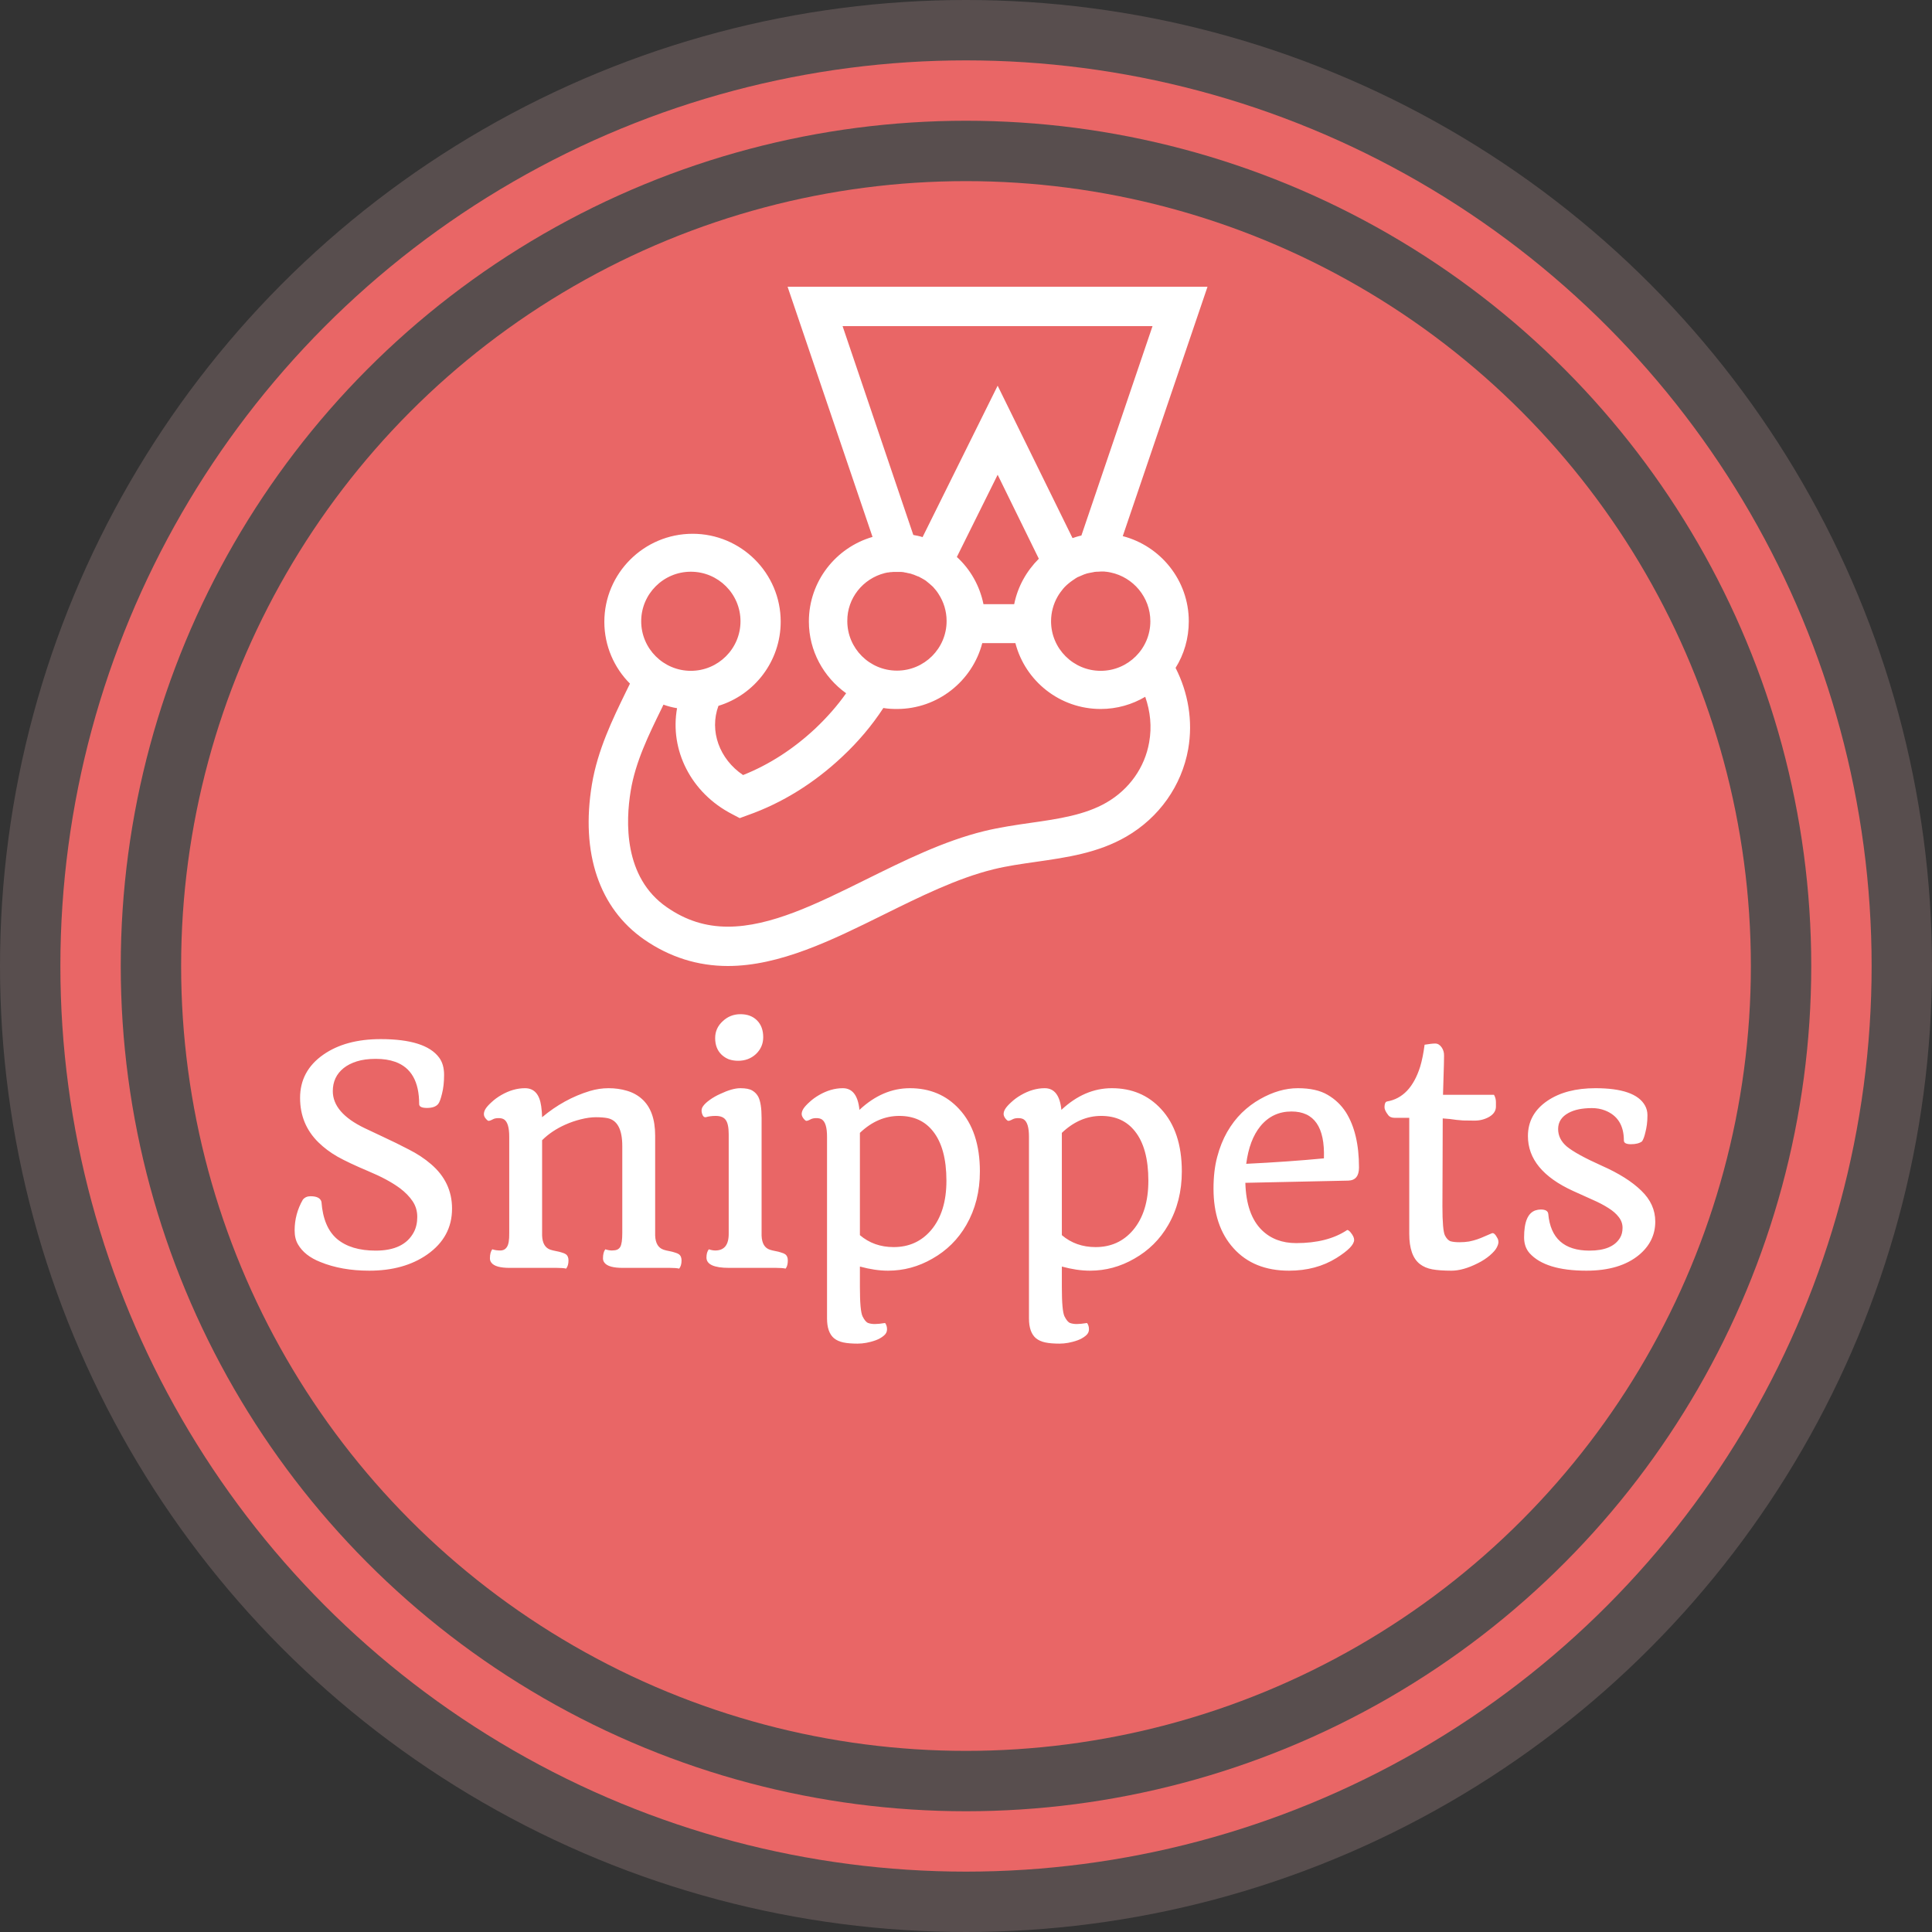 <svg width="128" height="128" viewBox="0 0 128 128" fill="none" xmlns="http://www.w3.org/2000/svg">
<rect x="0" y="0" width="128" height="128" fill="#333333" stroke="none"/>
<circle cx="64" cy="64" r="64" fill="#584E4E"/>
<circle cx="64" cy="64" r="60" fill="#E96666"/>
<circle cx="64" cy="64" r="56" fill="#584E4E"/>
<circle cx="64" cy="64" r="52" fill="#E96666"/>
<path d="M78.76 41.161C78.76 38.451 76.893 36.171 74.386 35.52L80 19H52.18L57.807 35.572C55.379 36.276 53.59 38.517 53.59 41.174C53.59 43.129 54.569 44.861 56.058 45.93C55.47 46.764 54.791 47.532 54.021 48.262C52.572 49.617 50.966 50.659 49.23 51.349C47.663 50.294 46.985 48.431 47.598 46.764C49.987 46.034 51.723 43.806 51.723 41.187C51.723 37.969 49.099 35.364 45.888 35.364C42.663 35.364 40.039 37.982 40.039 41.2C40.039 42.79 40.692 44.249 41.737 45.291C41.645 45.474 41.554 45.656 41.462 45.852C40.588 47.649 39.596 49.682 39.217 51.962C38.46 56.522 39.7 60.183 42.69 62.254C44.374 63.414 46.227 64 48.225 64C51.658 64 55.144 62.28 58.512 60.613C60.914 59.427 63.394 58.189 65.836 57.59C66.736 57.369 67.676 57.238 68.668 57.095C70.679 56.808 72.755 56.509 74.621 55.427C76.802 54.164 78.29 52.053 78.721 49.63C79.047 47.767 78.721 45.891 77.885 44.249C78.447 43.35 78.76 42.295 78.76 41.161V41.161ZM76.214 41.161C76.214 42.972 74.739 44.444 72.924 44.444C71.11 44.444 69.635 42.972 69.635 41.161C69.635 40.575 69.791 40.015 70.065 39.533C70.17 39.35 70.3 39.168 70.431 39.012C70.561 38.855 70.718 38.712 70.888 38.582L70.901 38.569C71.005 38.49 71.123 38.412 71.24 38.334C71.24 38.334 71.253 38.334 71.253 38.321C71.305 38.295 71.358 38.256 71.41 38.23C71.423 38.23 71.436 38.217 71.449 38.217C71.501 38.191 71.567 38.165 71.632 38.139C71.697 38.113 71.763 38.087 71.815 38.06C71.828 38.06 71.841 38.047 71.854 38.047C71.906 38.035 71.958 38.008 72.01 37.995C72.024 37.995 72.05 37.982 72.063 37.982C72.128 37.969 72.18 37.956 72.246 37.943H72.258L72.454 37.904C72.467 37.904 72.493 37.904 72.507 37.891C72.559 37.891 72.611 37.878 72.663 37.878H72.728C72.794 37.878 72.859 37.865 72.937 37.865H73.107C73.159 37.865 73.198 37.865 73.251 37.878H73.277C73.381 37.891 73.486 37.904 73.59 37.93C75.078 38.243 76.214 39.572 76.214 41.161V41.161ZM55.823 21.606H76.358L71.645 35.481C71.449 35.52 71.253 35.585 71.058 35.65L66.097 25.553L61.123 35.585C60.927 35.52 60.718 35.481 60.509 35.442L55.823 21.606ZM65.157 40.028C64.909 38.803 64.282 37.709 63.394 36.901L66.097 31.455L68.825 37.018C68.016 37.826 67.428 38.855 67.193 40.028H65.157ZM58.616 37.969C58.682 37.956 58.734 37.943 58.799 37.93H58.838C58.891 37.917 58.943 37.917 58.995 37.904H59.047C59.099 37.904 59.139 37.891 59.191 37.891H59.7C59.752 37.891 59.791 37.904 59.83 37.904C59.856 37.904 59.87 37.904 59.896 37.917C59.948 37.93 59.987 37.93 60.039 37.943C60.052 37.943 60.065 37.943 60.092 37.956C60.157 37.969 60.222 37.982 60.274 37.995H60.287C60.34 38.008 60.392 38.021 60.444 38.047C60.457 38.047 60.47 38.06 60.496 38.06C60.535 38.074 60.588 38.087 60.627 38.113C60.64 38.113 60.653 38.126 60.666 38.126C60.718 38.152 60.77 38.165 60.823 38.191H60.836C60.901 38.217 60.953 38.243 61.005 38.282H61.018C61.071 38.308 61.123 38.347 61.175 38.373C61.188 38.373 61.188 38.386 61.201 38.386C61.253 38.412 61.293 38.451 61.345 38.477L61.358 38.49C61.514 38.608 61.658 38.738 61.802 38.868L61.815 38.881C61.945 39.025 62.076 39.181 62.18 39.35C62.52 39.871 62.715 40.484 62.715 41.148C62.715 42.959 61.24 44.431 59.426 44.431C57.611 44.431 56.136 42.959 56.136 41.148C56.123 39.624 57.18 38.334 58.616 37.969V37.969ZM45.77 37.878C47.585 37.878 49.06 39.35 49.06 41.161C49.06 42.972 47.585 44.444 45.77 44.444C43.956 44.444 42.481 42.972 42.481 41.161C42.481 39.35 43.956 37.878 45.77 37.878ZM76.136 49.174C75.849 50.841 74.817 52.3 73.303 53.173C71.88 53.994 70.131 54.255 68.29 54.515C67.285 54.659 66.227 54.815 65.209 55.062C62.494 55.727 59.883 57.03 57.35 58.281C54.112 59.883 51.058 61.394 48.225 61.394C46.75 61.394 45.431 60.977 44.178 60.105C41.306 58.124 41.449 54.411 41.789 52.379C42.102 50.477 42.977 48.692 43.812 46.985C43.864 46.881 43.904 46.789 43.956 46.685C44.243 46.789 44.543 46.868 44.857 46.92C44.361 49.682 45.77 52.535 48.512 53.942L49.008 54.203L49.543 54.007C51.828 53.2 53.943 51.884 55.81 50.125C56.867 49.135 57.768 48.066 58.525 46.907C58.825 46.959 59.126 46.972 59.426 46.972C62.141 46.972 64.426 45.109 65.078 42.607H67.272C67.924 45.122 70.209 46.972 72.924 46.972C74.008 46.972 75.013 46.672 75.875 46.164C76.214 47.141 76.319 48.157 76.136 49.174V49.174Z" fill="white"/>
<path d="M27.771 73.15C27.771 71.659 27.241 70.725 26.18 70.348C25.815 70.217 25.389 70.152 24.9 70.152C24.412 70.152 23.992 70.208 23.641 70.318C23.289 70.429 22.996 70.579 22.762 70.768C22.287 71.152 22.049 71.659 22.049 72.291C22.049 73.248 22.752 74.065 24.158 74.742L25.379 75.318C25.971 75.592 26.541 75.872 27.088 76.158C27.641 76.438 28.13 76.76 28.553 77.125C29.484 77.919 29.949 78.902 29.949 80.074C29.949 81.331 29.402 82.343 28.309 83.111C27.287 83.828 26.004 84.186 24.461 84.186C23.237 84.186 22.156 83.993 21.219 83.609C20.529 83.336 20.037 82.949 19.744 82.447C19.594 82.193 19.52 81.884 19.52 81.519C19.52 80.79 19.702 80.11 20.066 79.478C20.19 79.329 20.359 79.254 20.574 79.254C20.991 79.254 21.232 79.378 21.297 79.625C21.381 80.751 21.727 81.572 22.332 82.086C22.944 82.6 23.797 82.857 24.891 82.857C26.147 82.857 26.99 82.447 27.42 81.627C27.57 81.341 27.645 81.005 27.645 80.621C27.645 80.231 27.54 79.882 27.332 79.576C27.124 79.27 26.847 78.987 26.502 78.727C25.975 78.336 25.275 77.958 24.402 77.594C23.537 77.229 22.859 76.91 22.371 76.637C21.889 76.363 21.463 76.044 21.092 75.68C20.285 74.885 19.881 73.906 19.881 72.74C19.881 71.549 20.392 70.595 21.414 69.879C22.397 69.189 23.667 68.844 25.223 68.844C27.195 68.844 28.484 69.251 29.09 70.064C29.311 70.357 29.422 70.742 29.422 71.217C29.422 71.692 29.376 72.106 29.285 72.457C29.201 72.809 29.116 73.037 29.031 73.141C28.888 73.316 28.641 73.404 28.289 73.404C27.944 73.404 27.771 73.32 27.771 73.15ZM37.508 84.049C37.378 84.016 37.169 84 36.883 84H33.768C33.143 84 32.742 83.889 32.566 83.668C32.495 83.583 32.459 83.486 32.459 83.375C32.459 83.102 32.511 82.9 32.615 82.769C32.772 82.822 32.947 82.848 33.143 82.848C33.344 82.848 33.494 82.766 33.592 82.603C33.696 82.441 33.745 82.138 33.738 81.695V75.309C33.738 74.697 33.624 74.316 33.397 74.166C33.305 74.107 33.185 74.078 33.035 74.078C32.885 74.078 32.765 74.101 32.674 74.147C32.589 74.192 32.518 74.225 32.459 74.244C32.407 74.264 32.361 74.264 32.322 74.244C32.283 74.218 32.244 74.182 32.205 74.137C32.107 74.033 32.059 73.925 32.059 73.814C32.059 73.697 32.098 73.577 32.176 73.453C32.26 73.323 32.394 73.176 32.576 73.014C32.758 72.844 32.967 72.691 33.201 72.555C33.728 72.249 34.256 72.096 34.783 72.096C35.389 72.096 35.747 72.496 35.857 73.297C35.89 73.531 35.91 73.772 35.916 74.019C36.886 73.206 37.941 72.626 39.08 72.281C39.49 72.158 39.904 72.096 40.32 72.096C40.743 72.096 41.144 72.151 41.522 72.262C41.906 72.372 42.238 72.551 42.518 72.799C43.11 73.32 43.406 74.133 43.406 75.24V81.861C43.426 82.369 43.615 82.682 43.973 82.799C44.07 82.831 44.191 82.861 44.334 82.887C44.477 82.913 44.604 82.945 44.715 82.984C44.832 83.017 44.923 83.056 44.988 83.102C45.099 83.186 45.154 83.323 45.154 83.512C45.154 83.74 45.102 83.919 44.998 84.049C44.868 84.016 44.66 84 44.373 84H41.258C40.633 84 40.232 83.889 40.057 83.668C39.985 83.583 39.949 83.486 39.949 83.375C39.949 83.102 40.001 82.9 40.105 82.769C40.262 82.822 40.405 82.848 40.535 82.848C40.672 82.848 40.786 82.831 40.877 82.799C40.968 82.76 41.04 82.698 41.092 82.613C41.183 82.457 41.228 82.151 41.228 81.695V75.934C41.228 74.827 40.9 74.208 40.242 74.078C40.04 74.039 39.786 74.019 39.48 74.019C39.181 74.019 38.849 74.065 38.484 74.156C38.12 74.247 37.778 74.365 37.459 74.508C36.847 74.781 36.333 75.126 35.916 75.543V81.861C35.935 82.369 36.121 82.682 36.473 82.799C36.577 82.831 36.697 82.861 36.834 82.887C36.977 82.913 37.107 82.945 37.225 82.984C37.342 83.017 37.433 83.056 37.498 83.102C37.609 83.186 37.664 83.323 37.664 83.512C37.664 83.74 37.612 83.919 37.508 84.049ZM48.904 70.279C48.683 70.279 48.478 70.247 48.289 70.182C48.107 70.11 47.947 70.009 47.81 69.879C47.524 69.606 47.381 69.238 47.381 68.775C47.381 68.333 47.55 67.958 47.889 67.652C48.214 67.346 48.605 67.193 49.06 67.193C49.516 67.193 49.881 67.33 50.154 67.603C50.428 67.877 50.565 68.248 50.565 68.717C50.565 69.159 50.402 69.534 50.076 69.84C49.757 70.133 49.367 70.279 48.904 70.279ZM48.309 84C47.306 84 46.805 83.772 46.805 83.316C46.805 83.082 46.857 82.9 46.961 82.769C47.117 82.822 47.26 82.848 47.391 82.848C47.996 82.848 48.292 82.463 48.279 81.695V75.152C48.279 74.697 48.214 74.381 48.084 74.205C47.96 74.023 47.736 73.932 47.41 73.932C47.169 73.932 46.951 73.961 46.756 74.019C46.639 74.033 46.554 73.941 46.502 73.746C46.456 73.57 46.482 73.417 46.58 73.287C46.678 73.15 46.828 73.01 47.029 72.867C47.238 72.717 47.465 72.587 47.713 72.477C48.247 72.223 48.693 72.096 49.051 72.096C49.409 72.096 49.672 72.148 49.842 72.252C50.018 72.356 50.151 72.496 50.242 72.672C50.385 72.958 50.457 73.421 50.457 74.059V81.861C50.477 82.376 50.662 82.688 51.014 82.799C51.111 82.831 51.232 82.861 51.375 82.887C51.518 82.913 51.645 82.945 51.756 82.984C51.873 83.017 51.964 83.056 52.029 83.102C52.14 83.186 52.195 83.323 52.195 83.512C52.195 83.746 52.147 83.925 52.049 84.049C51.912 84.016 51.704 84 51.424 84H48.309ZM58.641 87.652C58.725 87.763 58.768 87.903 58.768 88.072C58.768 88.242 58.693 88.385 58.543 88.502C58.393 88.626 58.211 88.727 57.996 88.805C57.586 88.948 57.192 89.019 56.815 89.019C56.437 89.019 56.124 88.993 55.877 88.941C55.63 88.889 55.425 88.798 55.262 88.668C54.949 88.408 54.793 87.968 54.793 87.35V75.309C54.793 74.697 54.679 74.316 54.451 74.166C54.36 74.107 54.24 74.078 54.09 74.078C53.94 74.078 53.82 74.101 53.728 74.147C53.644 74.192 53.572 74.225 53.514 74.244C53.462 74.264 53.416 74.264 53.377 74.244C53.338 74.218 53.299 74.182 53.26 74.137C53.162 74.019 53.113 73.909 53.113 73.805C53.113 73.694 53.152 73.577 53.23 73.453C53.315 73.323 53.449 73.176 53.631 73.014C53.813 72.844 54.022 72.691 54.256 72.555C54.783 72.249 55.31 72.096 55.838 72.096C56.476 72.096 56.844 72.574 56.941 73.531C57.964 72.574 59.077 72.096 60.281 72.096C61.609 72.096 62.697 72.555 63.543 73.473C64.461 74.462 64.92 75.842 64.92 77.613C64.92 78.935 64.62 80.117 64.022 81.158C63.475 82.109 62.723 82.854 61.766 83.394C60.848 83.922 59.871 84.186 58.836 84.186C58.257 84.186 57.635 84.094 56.971 83.912V85.269C56.971 86.324 57.029 86.972 57.147 87.213C57.27 87.46 57.394 87.607 57.518 87.652C57.648 87.698 57.794 87.721 57.957 87.721C58.126 87.721 58.354 87.698 58.641 87.652ZM56.971 75.055V81.832C57.589 82.359 58.335 82.623 59.207 82.623C60.223 82.623 61.05 82.249 61.688 81.5C62.365 80.699 62.703 79.609 62.703 78.228C62.703 76.777 62.404 75.68 61.805 74.938C61.271 74.267 60.529 73.932 59.578 73.932C58.628 73.932 57.758 74.306 56.971 75.055ZM72.019 87.652C72.104 87.763 72.147 87.903 72.147 88.072C72.147 88.242 72.072 88.385 71.922 88.502C71.772 88.626 71.59 88.727 71.375 88.805C70.965 88.948 70.571 89.019 70.193 89.019C69.816 89.019 69.503 88.993 69.256 88.941C69.008 88.889 68.803 88.798 68.641 88.668C68.328 88.408 68.172 87.968 68.172 87.35V75.309C68.172 74.697 68.058 74.316 67.83 74.166C67.739 74.107 67.618 74.078 67.469 74.078C67.319 74.078 67.199 74.101 67.107 74.147C67.023 74.192 66.951 74.225 66.893 74.244C66.841 74.264 66.795 74.264 66.756 74.244C66.717 74.218 66.678 74.182 66.639 74.137C66.541 74.019 66.492 73.909 66.492 73.805C66.492 73.694 66.531 73.577 66.609 73.453C66.694 73.323 66.828 73.176 67.01 73.014C67.192 72.844 67.4 72.691 67.635 72.555C68.162 72.249 68.689 72.096 69.217 72.096C69.855 72.096 70.223 72.574 70.32 73.531C71.342 72.574 72.456 72.096 73.66 72.096C74.988 72.096 76.076 72.555 76.922 73.473C77.84 74.462 78.299 75.842 78.299 77.613C78.299 78.935 77.999 80.117 77.4 81.158C76.853 82.109 76.102 82.854 75.144 83.394C74.227 83.922 73.25 84.186 72.215 84.186C71.635 84.186 71.014 84.094 70.35 83.912V85.269C70.35 86.324 70.408 86.972 70.525 87.213C70.649 87.46 70.773 87.607 70.897 87.652C71.027 87.698 71.173 87.721 71.336 87.721C71.505 87.721 71.733 87.698 72.019 87.652ZM70.35 75.055V81.832C70.968 82.359 71.713 82.623 72.586 82.623C73.602 82.623 74.428 82.249 75.066 81.5C75.743 80.699 76.082 79.609 76.082 78.228C76.082 76.777 75.783 75.68 75.184 74.938C74.65 74.267 73.908 73.932 72.957 73.932C72.007 73.932 71.137 74.306 70.35 75.055ZM80.398 78.746C80.398 77.958 80.48 77.258 80.643 76.647C80.805 76.034 81.023 75.488 81.297 75.006C81.577 74.518 81.902 74.091 82.273 73.727C82.651 73.362 83.055 73.059 83.484 72.818C84.331 72.337 85.164 72.096 85.984 72.096C86.805 72.096 87.462 72.242 87.957 72.535C88.452 72.822 88.856 73.206 89.168 73.688C89.747 74.606 90.037 75.826 90.037 77.35C90.037 77.916 89.799 78.206 89.324 78.219L82.508 78.365C82.547 79.778 82.912 80.823 83.602 81.5C84.188 82.073 84.946 82.359 85.877 82.359C87.264 82.359 88.39 82.07 89.256 81.49C89.314 81.49 89.386 81.539 89.471 81.637C89.633 81.832 89.715 82.001 89.715 82.144C89.715 82.457 89.324 82.857 88.543 83.346C87.644 83.906 86.596 84.186 85.398 84.186C83.836 84.186 82.609 83.688 81.717 82.691C80.838 81.715 80.398 80.4 80.398 78.746ZM82.566 77.106C84.441 77.014 86.157 76.894 87.713 76.744C87.784 74.674 87.068 73.639 85.564 73.639C84.725 73.639 84.038 73.964 83.504 74.615C83.016 75.214 82.703 76.044 82.566 77.106ZM95.574 77.34L95.564 79.908C95.564 80.982 95.62 81.63 95.731 81.852C95.841 82.066 95.971 82.197 96.121 82.242C96.271 82.281 96.463 82.301 96.697 82.301C96.932 82.301 97.143 82.284 97.332 82.252C97.527 82.213 97.71 82.164 97.879 82.106C98.048 82.047 98.211 81.982 98.367 81.91L98.846 81.705C98.956 81.666 99.08 81.78 99.217 82.047C99.256 82.118 99.275 82.203 99.275 82.301C99.275 82.392 99.236 82.512 99.158 82.662C99.08 82.812 98.927 82.984 98.699 83.18C98.478 83.368 98.217 83.538 97.918 83.688C97.267 84.019 96.681 84.186 96.16 84.186C95.646 84.186 95.226 84.156 94.9 84.098C94.575 84.039 94.298 83.922 94.07 83.746C93.602 83.382 93.367 82.714 93.367 81.744V74.059H92.4C92.199 74.059 92.052 73.993 91.961 73.863C91.805 73.662 91.727 73.492 91.727 73.356C91.727 73.128 91.782 73.001 91.893 72.975C92.928 72.799 93.66 72.031 94.09 70.67C94.213 70.26 94.311 69.775 94.383 69.215C94.695 69.163 94.93 69.137 95.086 69.137C95.249 69.137 95.389 69.218 95.506 69.381C95.623 69.544 95.678 69.732 95.672 69.947C95.672 70.162 95.669 70.364 95.662 70.553C95.656 70.742 95.649 70.947 95.643 71.168L95.603 72.535H98.982C99.067 72.685 99.109 72.844 99.109 73.014V73.316C99.109 73.59 98.963 73.814 98.67 73.99C98.377 74.159 98.051 74.244 97.693 74.244C97.342 74.244 97.088 74.241 96.932 74.234C96.782 74.221 96.635 74.208 96.492 74.195L96.062 74.137C95.913 74.124 95.753 74.111 95.584 74.098V74.205L95.574 77.34ZM107.586 75.562C107.586 74.56 107.169 73.896 106.336 73.57C106.069 73.466 105.779 73.414 105.467 73.414C105.161 73.414 104.874 73.44 104.607 73.492C104.347 73.544 104.116 73.626 103.914 73.736C103.458 73.984 103.23 74.338 103.23 74.801C103.23 75.243 103.419 75.628 103.797 75.953C104.214 76.298 104.988 76.725 106.121 77.232C107.254 77.734 108.126 78.284 108.738 78.883C109.357 79.475 109.666 80.159 109.666 80.934C109.666 81.806 109.308 82.542 108.592 83.141C107.752 83.837 106.59 84.186 105.105 84.186C103.289 84.186 102.033 83.798 101.336 83.023C101.095 82.75 100.975 82.402 100.975 81.978C100.975 80.956 101.225 80.361 101.727 80.191C101.85 80.152 101.967 80.133 102.078 80.133C102.384 80.133 102.55 80.227 102.576 80.416C102.719 82.044 103.631 82.857 105.311 82.857C106.32 82.857 106.993 82.574 107.332 82.008C107.443 81.826 107.498 81.604 107.498 81.344C107.498 81.083 107.413 80.846 107.244 80.631C107.081 80.416 106.854 80.217 106.561 80.035C106.268 79.846 105.919 79.664 105.516 79.488L104.217 78.902C102.225 77.991 101.229 76.78 101.229 75.269C101.229 74.293 101.661 73.512 102.527 72.926C103.348 72.372 104.406 72.096 105.701 72.096C107.459 72.096 108.553 72.477 108.982 73.238C109.093 73.434 109.148 73.648 109.148 73.883C109.148 74.117 109.135 74.329 109.109 74.518C109.083 74.7 109.051 74.866 109.012 75.016C108.947 75.302 108.872 75.504 108.787 75.621C108.618 75.745 108.374 75.807 108.055 75.807C107.742 75.807 107.586 75.725 107.586 75.562Z" fill="white"/>
</svg>

